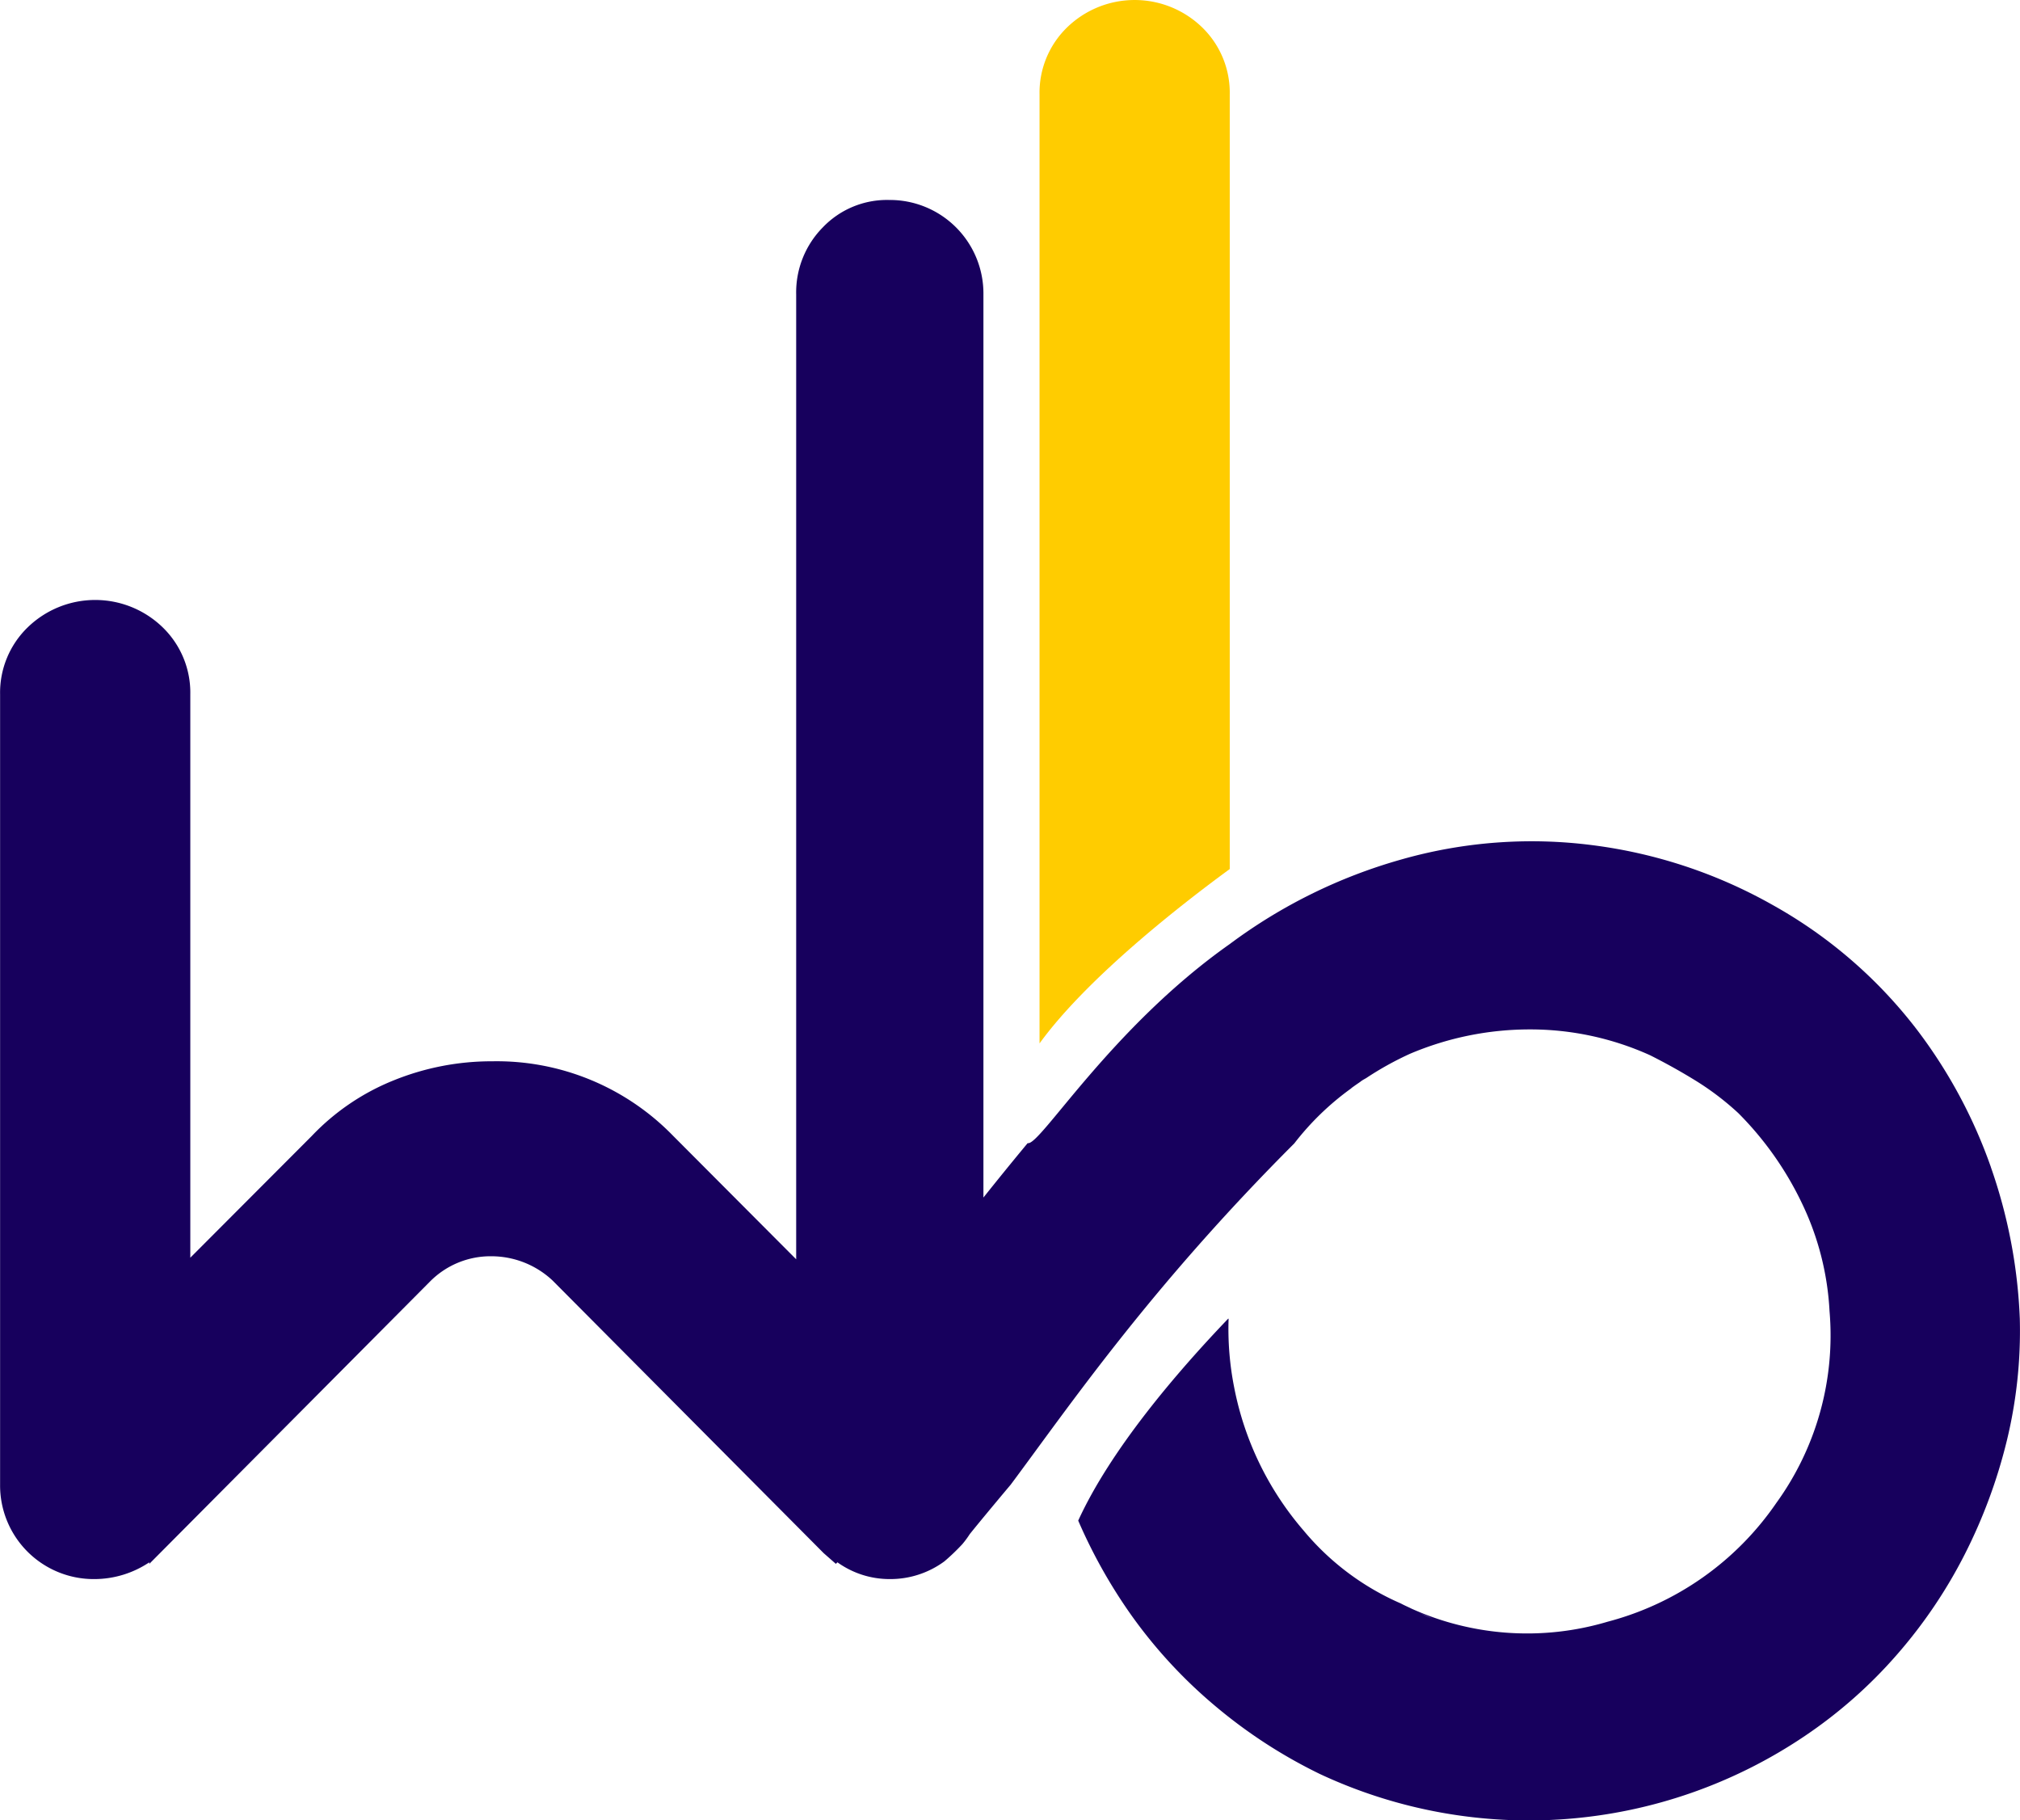<svg xmlns="http://www.w3.org/2000/svg" width="175.84" height="158.43" viewBox="0 0 175.84 158.43">
  <g id="Group_38138" data-name="Group 38138" transform="translate(-331.829 -190.029)">
    <path id="Path_40" data-name="Path 40" d="M506.2,292.836a43.506,43.506,0,0,0-6.36-11.86,40.909,40.909,0,0,0-12.593-10.931,42.892,42.892,0,0,0-15.768-5.235,41.409,41.409,0,0,0-16.631,1.258,45.674,45.674,0,0,0-14.91,7.355c-10.377,7.311-16.552,17.63-17.585,17.321v0c-1.339,1.61-2.633,3.206-3.853,4.737v-78.6a8.143,8.143,0,0,0-8.215-8.219,7.723,7.723,0,0,0-5.768,2.386,8.056,8.056,0,0,0-2.317,5.833v83.975l-10.7-10.733a21.4,21.4,0,0,0-15.732-6.5,22.727,22.727,0,0,0-8.595,1.656,20.236,20.236,0,0,0-7.136,4.839l-10.578,10.6V251.693a7.912,7.912,0,0,0-2.4-5.832,8.433,8.433,0,0,0-11.758,0,7.913,7.913,0,0,0-2.4,5.832v68.779a8.149,8.149,0,0,0,8.219,8.215,8.606,8.606,0,0,0,4.77-1.459v.135l24.384-24.52a7.409,7.409,0,0,1,5.432-2.251,7.794,7.794,0,0,1,5.3,2.121l23.591,23.721,1.059.928.134-.135a7.769,7.769,0,0,0,4.5,1.459,7.943,7.943,0,0,0,4.809-1.539,18.492,18.492,0,0,0,1.566-1.5,8.121,8.121,0,0,0,.647-.877c.852-1.056,2.076-2.532,3.562-4.3,5.033-6.745,12.1-17.116,24.687-29.7a23.856,23.856,0,0,1,4.913-4.76,2.242,2.242,0,0,1,.275-.212c.164-.121.335-.234.5-.349.078-.053.145-.112.225-.163.12-.078.226-.131.344-.2a27.52,27.52,0,0,1,3.813-2.115,26.683,26.683,0,0,1,10.458-2.122,25.321,25.321,0,0,1,10.454,2.253q2.116,1.066,4.031,2.253a24.212,24.212,0,0,1,3.642,2.782,28.448,28.448,0,0,1,5.557,7.889,24.567,24.567,0,0,1,2.38,9.338,24.861,24.861,0,0,1-4.633,16.7,25.736,25.736,0,0,1-14.688,10.335,24.543,24.543,0,0,1-17.067-1.138c-.306-.155-.626-.285-.927-.451a22.819,22.819,0,0,1-8.481-6.363,26.9,26.9,0,0,1-6.032-12.454,26.157,26.157,0,0,1-.484-5.949l-.027-.029c-4.5,4.7-10.232,11.394-13.063,17.583a45.38,45.38,0,0,0,4.651,8.271,42.367,42.367,0,0,0,7.3,7.885,43.844,43.844,0,0,0,9.092,5.9,42.946,42.946,0,0,0,42.208-3.312,40.916,40.916,0,0,0,8.029-7.091,42.591,42.591,0,0,0,5.906-8.746,45.662,45.662,0,0,0,3.652-9.874,40.433,40.433,0,0,0,1.127-10.6,45.142,45.142,0,0,0-2.517-13.188m-49.9,38.679c.435.21.871.421,1.307.613-.1-.043-.21-.086-.312-.129-.342-.143-.662-.326-.995-.484" transform="translate(-1.064 -1.229)" fill="#17005d"/>
    <path id="Path_41" data-name="Path 41" d="M446.334,265.658V198.245a7.917,7.917,0,0,0-2.4-5.832,8.442,8.442,0,0,0-11.758,0,7.914,7.914,0,0,0-2.4,5.832v82.593c4.183-5.765,12.5-12.209,16.565-15.181" transform="translate(-7.456)" fill="#fc0"/>
  </g>
</svg>
